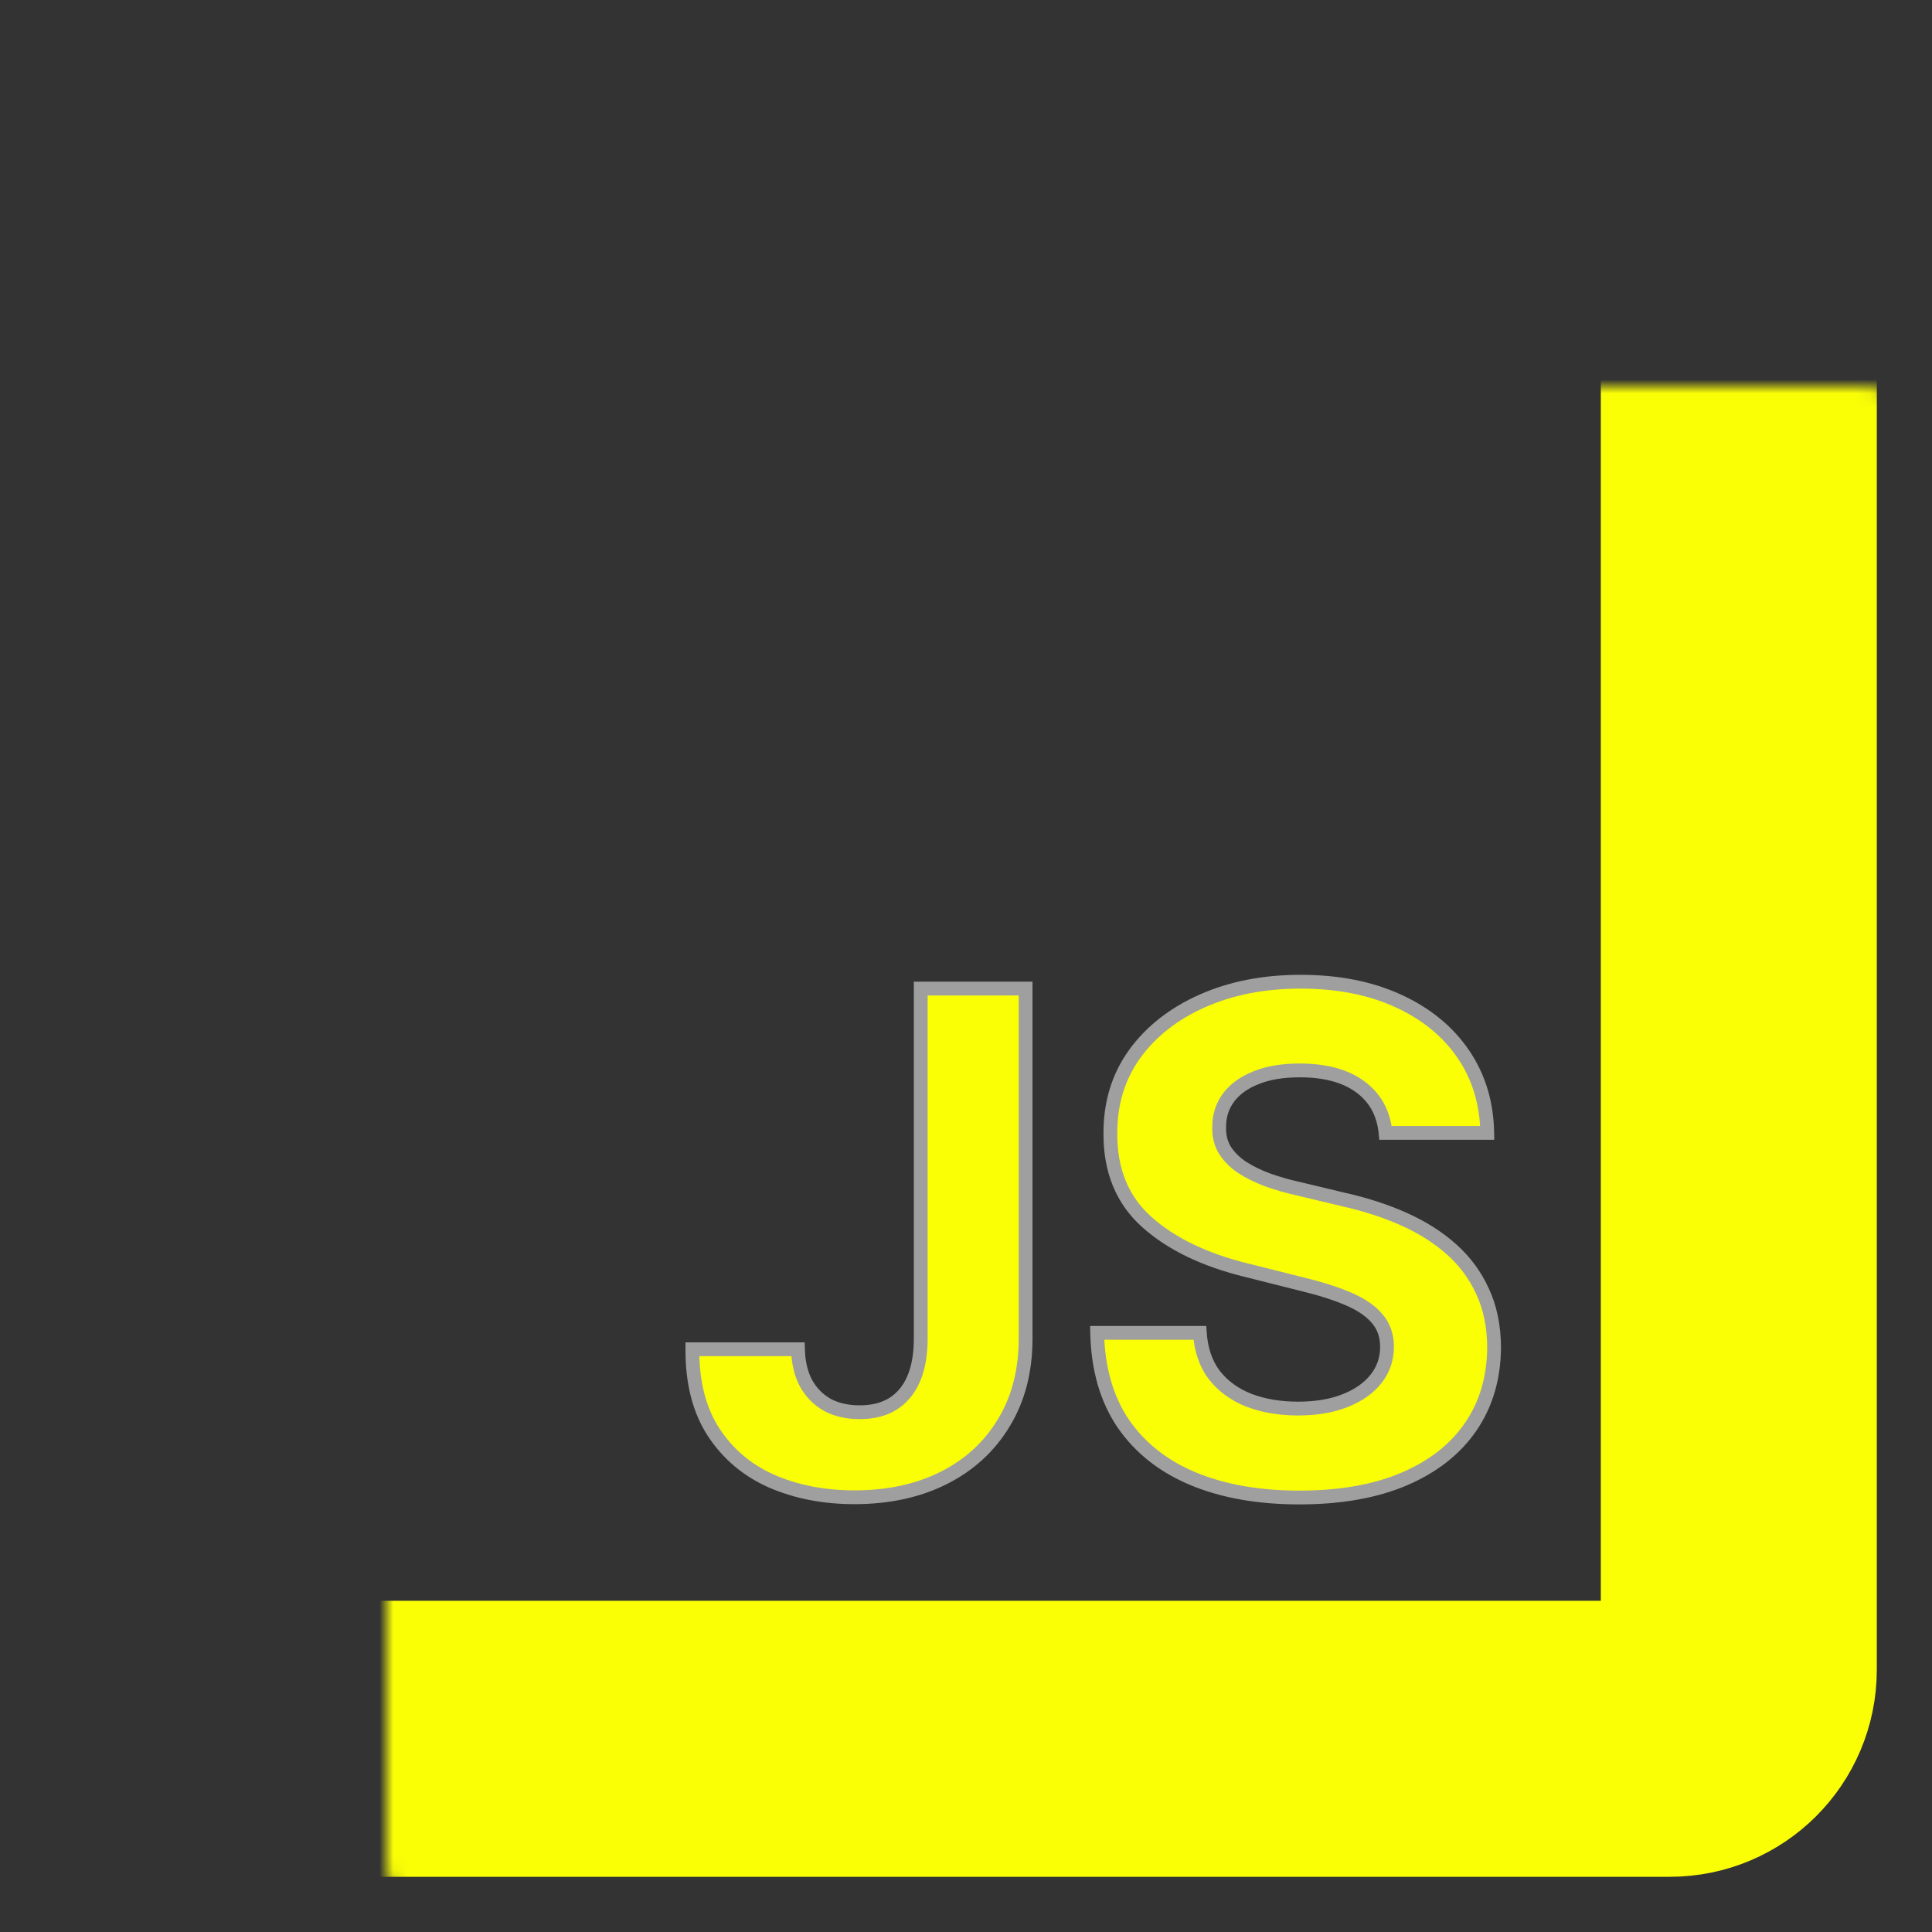 <svg width="140" height="140" viewBox="0 0 140 140" fill="none" xmlns="http://www.w3.org/2000/svg">
<rect x="0" y="0" width="140" height="140" fill="#333333" stroke="none"/>
<mask id="path-1-inside-1_1_2" fill="white">
<rect x="14" y="14" width="112" height="112" rx="5"/>
</mask>
<rect x="14" y="14" width="112" height="112" rx="5" stroke="#FAFF06" stroke-width="20" mask="url(#path-1-inside-1_1_2)"/>
<path d="M66.72 71.636H74.32V96.992C74.32 99.335 73.793 101.371 72.739 103.099C71.698 104.828 70.248 106.159 68.389 107.094C66.531 108.03 64.371 108.497 61.908 108.497C59.718 108.497 57.73 108.112 55.943 107.343C54.167 106.562 52.758 105.378 51.717 103.792C50.675 102.194 50.16 100.187 50.172 97.773H57.825C57.848 98.731 58.044 99.554 58.41 100.241C58.789 100.915 59.304 101.436 59.955 101.803C60.618 102.158 61.399 102.336 62.299 102.336C63.246 102.336 64.045 102.135 64.696 101.732C65.359 101.318 65.862 100.714 66.205 99.921C66.549 99.128 66.72 98.151 66.72 96.992V71.636ZM100.403 82.094C100.261 80.662 99.651 79.549 98.574 78.756C97.497 77.963 96.035 77.567 94.188 77.567C92.933 77.567 91.874 77.744 91.01 78.099C90.146 78.443 89.483 78.922 89.021 79.538C88.572 80.153 88.347 80.852 88.347 81.633C88.323 82.284 88.459 82.852 88.755 83.337C89.063 83.823 89.483 84.243 90.016 84.598C90.548 84.941 91.164 85.243 91.862 85.504C92.561 85.752 93.306 85.965 94.099 86.143L97.367 86.924C98.953 87.279 100.409 87.753 101.734 88.344C103.06 88.936 104.208 89.664 105.179 90.528C106.15 91.392 106.901 92.41 107.434 93.582C107.978 94.754 108.257 96.098 108.268 97.613C108.257 99.838 107.688 101.768 106.564 103.401C105.451 105.023 103.841 106.284 101.734 107.183C99.639 108.071 97.112 108.515 94.153 108.515C91.217 108.515 88.66 108.065 86.482 107.165C84.316 106.266 82.623 104.934 81.404 103.17C80.197 101.395 79.563 99.199 79.504 96.583H86.944C87.027 97.802 87.376 98.82 87.992 99.637C88.619 100.442 89.453 101.052 90.495 101.466C91.549 101.868 92.738 102.07 94.064 102.07C95.366 102.07 96.496 101.88 97.455 101.501C98.426 101.123 99.178 100.596 99.71 99.921C100.243 99.246 100.509 98.471 100.509 97.595C100.509 96.778 100.267 96.092 99.781 95.535C99.308 94.979 98.609 94.506 97.686 94.115C96.775 93.724 95.656 93.369 94.33 93.05L90.371 92.055C87.305 91.31 84.884 90.144 83.109 88.558C81.333 86.971 80.451 84.835 80.463 82.148C80.451 79.946 81.037 78.022 82.221 76.377C83.416 74.732 85.056 73.447 87.139 72.524C89.222 71.601 91.59 71.139 94.242 71.139C96.94 71.139 99.296 71.601 101.308 72.524C103.332 73.447 104.907 74.732 106.031 76.377C107.156 78.022 107.736 79.928 107.771 82.094H100.403Z" fill="#FAFF06"/>
<path d="M66.72 71.636V71.136H66.22V71.636H66.72ZM74.32 71.636H74.82V71.136H74.32V71.636ZM72.739 103.099L72.312 102.839L72.311 102.841L72.739 103.099ZM68.389 107.094L68.165 106.648L68.165 106.648L68.389 107.094ZM55.943 107.343L55.741 107.801L55.745 107.802L55.943 107.343ZM51.717 103.792L51.298 104.065L51.299 104.066L51.717 103.792ZM50.172 97.773V97.273H49.674L49.672 97.77L50.172 97.773ZM57.825 97.773L58.324 97.76L58.312 97.273H57.825V97.773ZM58.41 100.241L57.969 100.477L57.974 100.486L58.41 100.241ZM59.955 101.803L59.71 102.239L59.719 102.244L59.955 101.803ZM64.696 101.732L64.959 102.158L64.961 102.156L64.696 101.732ZM66.205 99.921L66.664 100.12L66.664 100.12L66.205 99.921ZM66.72 72.136H74.32V71.136H66.72V72.136ZM73.82 71.636V96.992H74.82V71.636H73.82ZM73.82 96.992C73.82 99.258 73.311 101.201 72.312 102.839L73.166 103.36C74.275 101.541 74.82 99.412 74.82 96.992H73.82ZM72.311 102.841C71.32 104.486 69.941 105.754 68.165 106.648L68.614 107.541C70.554 106.565 72.076 105.169 73.168 103.358L72.311 102.841ZM68.165 106.648C66.388 107.542 64.307 107.997 61.908 107.997V108.997C64.434 108.997 66.674 108.517 68.614 107.541L68.165 106.648ZM61.908 107.997C59.778 107.997 57.858 107.623 56.14 106.884L55.745 107.802C57.602 108.602 59.659 108.997 61.908 108.997V107.997ZM56.144 106.885C54.455 106.142 53.122 105.021 52.135 103.517L51.299 104.066C52.395 105.735 53.879 106.981 55.741 107.801L56.144 106.885ZM52.136 103.519C51.16 102.022 50.66 100.118 50.672 97.775L49.672 97.77C49.66 100.257 50.19 102.366 51.298 104.065L52.136 103.519ZM50.172 98.273H57.825V97.273H50.172V98.273ZM57.325 97.785C57.35 98.804 57.558 99.707 57.969 100.476L58.852 100.005C58.529 99.401 58.347 98.659 58.324 97.76L57.325 97.785ZM57.974 100.486C58.397 101.237 58.976 101.825 59.71 102.239L60.201 101.368C59.632 101.047 59.182 100.594 58.846 99.996L57.974 100.486ZM59.719 102.244C60.468 102.645 61.333 102.836 62.299 102.836V101.836C61.466 101.836 60.769 101.672 60.191 101.363L59.719 102.244ZM62.299 102.836C63.317 102.836 64.212 102.619 64.959 102.158L64.433 101.307C63.878 101.65 63.175 101.836 62.299 101.836V102.836ZM64.961 102.156C65.719 101.683 66.285 100.996 66.664 100.12L65.746 99.723C65.439 100.433 64.999 100.953 64.431 101.308L64.961 102.156ZM66.664 100.12C67.042 99.246 67.22 98.198 67.22 96.992H66.22C66.22 98.105 66.055 99.01 65.746 99.723L66.664 100.12ZM67.22 96.992V71.636H66.22V96.992H67.22ZM100.403 82.094L99.905 82.144L99.95 82.594H100.403V82.094ZM91.01 78.099L91.195 78.564L91.2 78.562L91.01 78.099ZM89.021 79.538L88.621 79.238L88.618 79.243L89.021 79.538ZM88.347 81.633L88.846 81.651L88.847 81.642V81.633H88.347ZM88.755 83.337L88.328 83.598L88.333 83.605L88.755 83.337ZM90.016 84.598L89.738 85.014L89.745 85.018L90.016 84.598ZM91.862 85.504L91.688 85.972L91.695 85.975L91.862 85.504ZM94.099 86.143L94.216 85.656L94.209 85.655L94.099 86.143ZM97.367 86.924L97.25 87.41L97.257 87.412L97.367 86.924ZM101.734 88.344L101.531 88.801L101.531 88.801L101.734 88.344ZM105.179 90.528L105.511 90.155L105.511 90.155L105.179 90.528ZM107.434 93.582L106.979 93.789L106.981 93.793L107.434 93.582ZM108.268 97.613L108.769 97.616L108.768 97.609L108.268 97.613ZM106.564 103.401L106.152 103.118L106.152 103.118L106.564 103.401ZM101.734 107.183L101.929 107.644L101.931 107.643L101.734 107.183ZM86.482 107.165L86.29 107.627L86.291 107.628L86.482 107.165ZM81.404 103.17L80.991 103.452L80.993 103.455L81.404 103.17ZM79.504 96.583V96.083H78.993L79.004 96.594L79.504 96.583ZM86.944 96.583L87.443 96.549L87.411 96.083H86.944V96.583ZM87.992 99.637L87.592 99.938L87.597 99.944L87.992 99.637ZM90.495 101.466L90.31 101.931L90.317 101.933L90.495 101.466ZM97.455 101.501L97.273 101.036L97.272 101.036L97.455 101.501ZM99.71 99.921L100.103 100.231L100.103 100.231L99.71 99.921ZM99.781 95.535L99.4 95.86L99.404 95.864L99.781 95.535ZM97.686 94.115L97.489 94.575L97.491 94.576L97.686 94.115ZM94.33 93.05L94.209 93.535L94.213 93.536L94.33 93.05ZM90.371 92.055L90.493 91.57L90.489 91.57L90.371 92.055ZM83.109 88.558L82.776 88.93L82.776 88.93L83.109 88.558ZM80.463 82.148L80.963 82.15L80.963 82.145L80.463 82.148ZM82.221 76.377L81.816 76.083L81.815 76.085L82.221 76.377ZM101.308 72.524L101.1 72.979L101.101 72.979L101.308 72.524ZM106.031 76.377L105.618 76.659L105.618 76.659L106.031 76.377ZM107.771 82.094V82.594H108.28L108.271 82.086L107.771 82.094ZM100.9 82.045C100.745 80.484 100.071 79.238 98.87 78.354L98.277 79.159C99.231 79.861 99.776 80.84 99.905 82.144L100.9 82.045ZM98.87 78.354C97.68 77.477 96.102 77.067 94.188 77.067V78.067C95.968 78.067 97.313 78.449 98.277 79.159L98.87 78.354ZM94.188 77.067C92.889 77.067 91.761 77.25 90.82 77.637L91.2 78.562C91.987 78.239 92.978 78.067 94.188 78.067V77.067ZM90.825 77.635C89.894 78.005 89.149 78.534 88.621 79.238L89.421 79.838C89.817 79.31 90.398 78.88 91.195 78.564L90.825 77.635ZM88.618 79.243C88.104 79.946 87.847 80.748 87.847 81.633H88.847C88.847 80.955 89.039 80.36 89.425 79.833L88.618 79.243ZM87.847 81.615C87.82 82.349 87.974 83.017 88.328 83.598L89.182 83.077C88.944 82.687 88.826 82.219 88.846 81.651L87.847 81.615ZM88.333 83.605C88.682 84.156 89.154 84.625 89.738 85.014L90.293 84.182C89.812 83.861 89.444 83.49 89.177 83.07L88.333 83.605ZM89.745 85.018C90.312 85.384 90.961 85.701 91.688 85.972L92.037 85.035C91.367 84.785 90.784 84.499 90.287 84.178L89.745 85.018ZM91.695 85.975C92.414 86.231 93.179 86.449 93.99 86.631L94.209 85.655C93.433 85.481 92.707 85.274 92.03 85.032L91.695 85.975ZM93.983 86.629L97.25 87.41L97.483 86.438L94.216 85.656L93.983 86.629ZM97.257 87.412C98.815 87.761 100.239 88.224 101.531 88.801L101.938 87.888C100.579 87.281 99.091 86.798 97.476 86.436L97.257 87.412ZM101.531 88.801C102.815 89.374 103.918 90.076 104.847 90.902L105.511 90.155C104.498 89.253 103.305 88.498 101.938 87.888L101.531 88.801ZM104.847 90.902C105.766 91.72 106.475 92.681 106.979 93.789L107.889 93.376C107.327 92.139 106.534 91.065 105.511 90.155L104.847 90.902ZM106.981 93.793C107.49 94.89 107.757 96.161 107.768 97.617L108.768 97.609C108.756 96.035 108.467 94.619 107.887 93.372L106.981 93.793ZM107.768 97.61C107.757 99.748 107.213 101.577 106.152 103.118L106.976 103.685C108.164 101.959 108.756 99.929 108.768 97.616L107.768 97.61ZM106.152 103.118C105.101 104.65 103.572 105.855 101.538 106.723L101.931 107.643C104.11 106.712 105.801 105.396 106.976 103.684L106.152 103.118ZM101.539 106.723C99.521 107.578 97.064 108.015 94.153 108.015V109.015C97.16 109.015 99.757 108.564 101.929 107.644L101.539 106.723ZM94.153 108.015C91.267 108.015 88.778 107.573 86.673 106.703L86.291 107.628C88.543 108.558 91.167 109.015 94.153 109.015V108.015ZM86.674 106.704C84.588 105.837 82.975 104.563 81.815 102.886L80.993 103.455C82.272 105.305 84.044 106.694 86.29 107.627L86.674 106.704ZM81.818 102.889C80.675 101.209 80.062 99.113 80.004 96.572L79.004 96.594C79.065 99.286 79.718 101.58 80.991 103.452L81.818 102.889ZM79.504 97.083H86.944V96.083H79.504V97.083ZM86.445 96.617C86.533 97.914 86.908 99.03 87.592 99.938L88.391 99.336C87.844 98.611 87.52 97.691 87.443 96.549L86.445 96.617ZM87.597 99.944C88.284 100.826 89.194 101.487 90.31 101.931L90.68 101.001C89.712 100.617 88.953 100.058 88.386 99.33L87.597 99.944ZM90.317 101.933C91.436 102.361 92.688 102.57 94.064 102.57V101.57C92.789 101.57 91.661 101.376 90.674 100.999L90.317 101.933ZM94.064 102.57C95.413 102.57 96.609 102.374 97.639 101.966L97.272 101.036C96.384 101.387 95.319 101.57 94.064 101.57V102.57ZM97.637 101.967C98.673 101.563 99.504 100.989 100.103 100.231L99.318 99.611C98.851 100.203 98.179 100.682 97.273 101.036L97.637 101.967ZM100.103 100.231C100.706 99.466 101.009 98.581 101.009 97.595H100.009C100.009 98.361 99.779 99.027 99.318 99.611L100.103 100.231ZM101.009 97.595C101.009 96.671 100.731 95.864 100.158 95.207L99.404 95.864C99.802 96.32 100.009 96.885 100.009 97.595H101.009ZM100.162 95.212C99.623 94.578 98.851 94.065 97.881 93.655L97.491 94.576C98.368 94.947 98.993 95.38 99.4 95.86L100.162 95.212ZM97.883 93.656C96.938 93.251 95.791 92.888 94.447 92.564L94.213 93.536C95.521 93.851 96.611 94.198 97.489 94.575L97.883 93.656ZM94.452 92.565L90.493 91.57L90.249 92.54L94.209 93.535L94.452 92.565ZM90.489 91.57C87.478 90.837 85.139 89.701 83.442 88.185L82.776 88.93C84.629 90.586 87.132 91.782 90.253 92.541L90.489 91.57ZM83.442 88.185C81.787 86.707 80.952 84.714 80.963 82.15L79.963 82.145C79.951 84.955 80.879 87.236 82.776 88.93L83.442 88.185ZM80.963 82.145C80.952 80.039 81.51 78.221 82.627 76.669L81.815 76.085C80.564 77.824 79.951 79.853 79.963 82.15L80.963 82.145ZM82.625 76.671C83.763 75.105 85.329 73.873 87.342 72.981L86.937 72.067C84.783 73.022 83.07 74.358 81.816 76.083L82.625 76.671ZM87.342 72.981C89.352 72.091 91.648 71.639 94.242 71.639V70.639C91.531 70.639 89.093 71.111 86.937 72.067L87.342 72.981ZM94.242 71.639C96.884 71.639 99.165 72.091 101.1 72.979L101.517 72.07C99.426 71.111 96.997 70.639 94.242 70.639V71.639ZM101.101 72.979C103.052 73.869 104.551 75.098 105.618 76.659L106.444 76.095C105.262 74.366 103.613 73.026 101.516 72.069L101.101 72.979ZM105.618 76.659C106.683 78.217 107.237 80.025 107.271 82.103L108.271 82.086C108.234 79.831 107.629 77.828 106.444 76.095L105.618 76.659ZM107.771 81.594H100.403V82.594H107.771V81.594Z" fill="#9F9F9F"/>
</svg>
